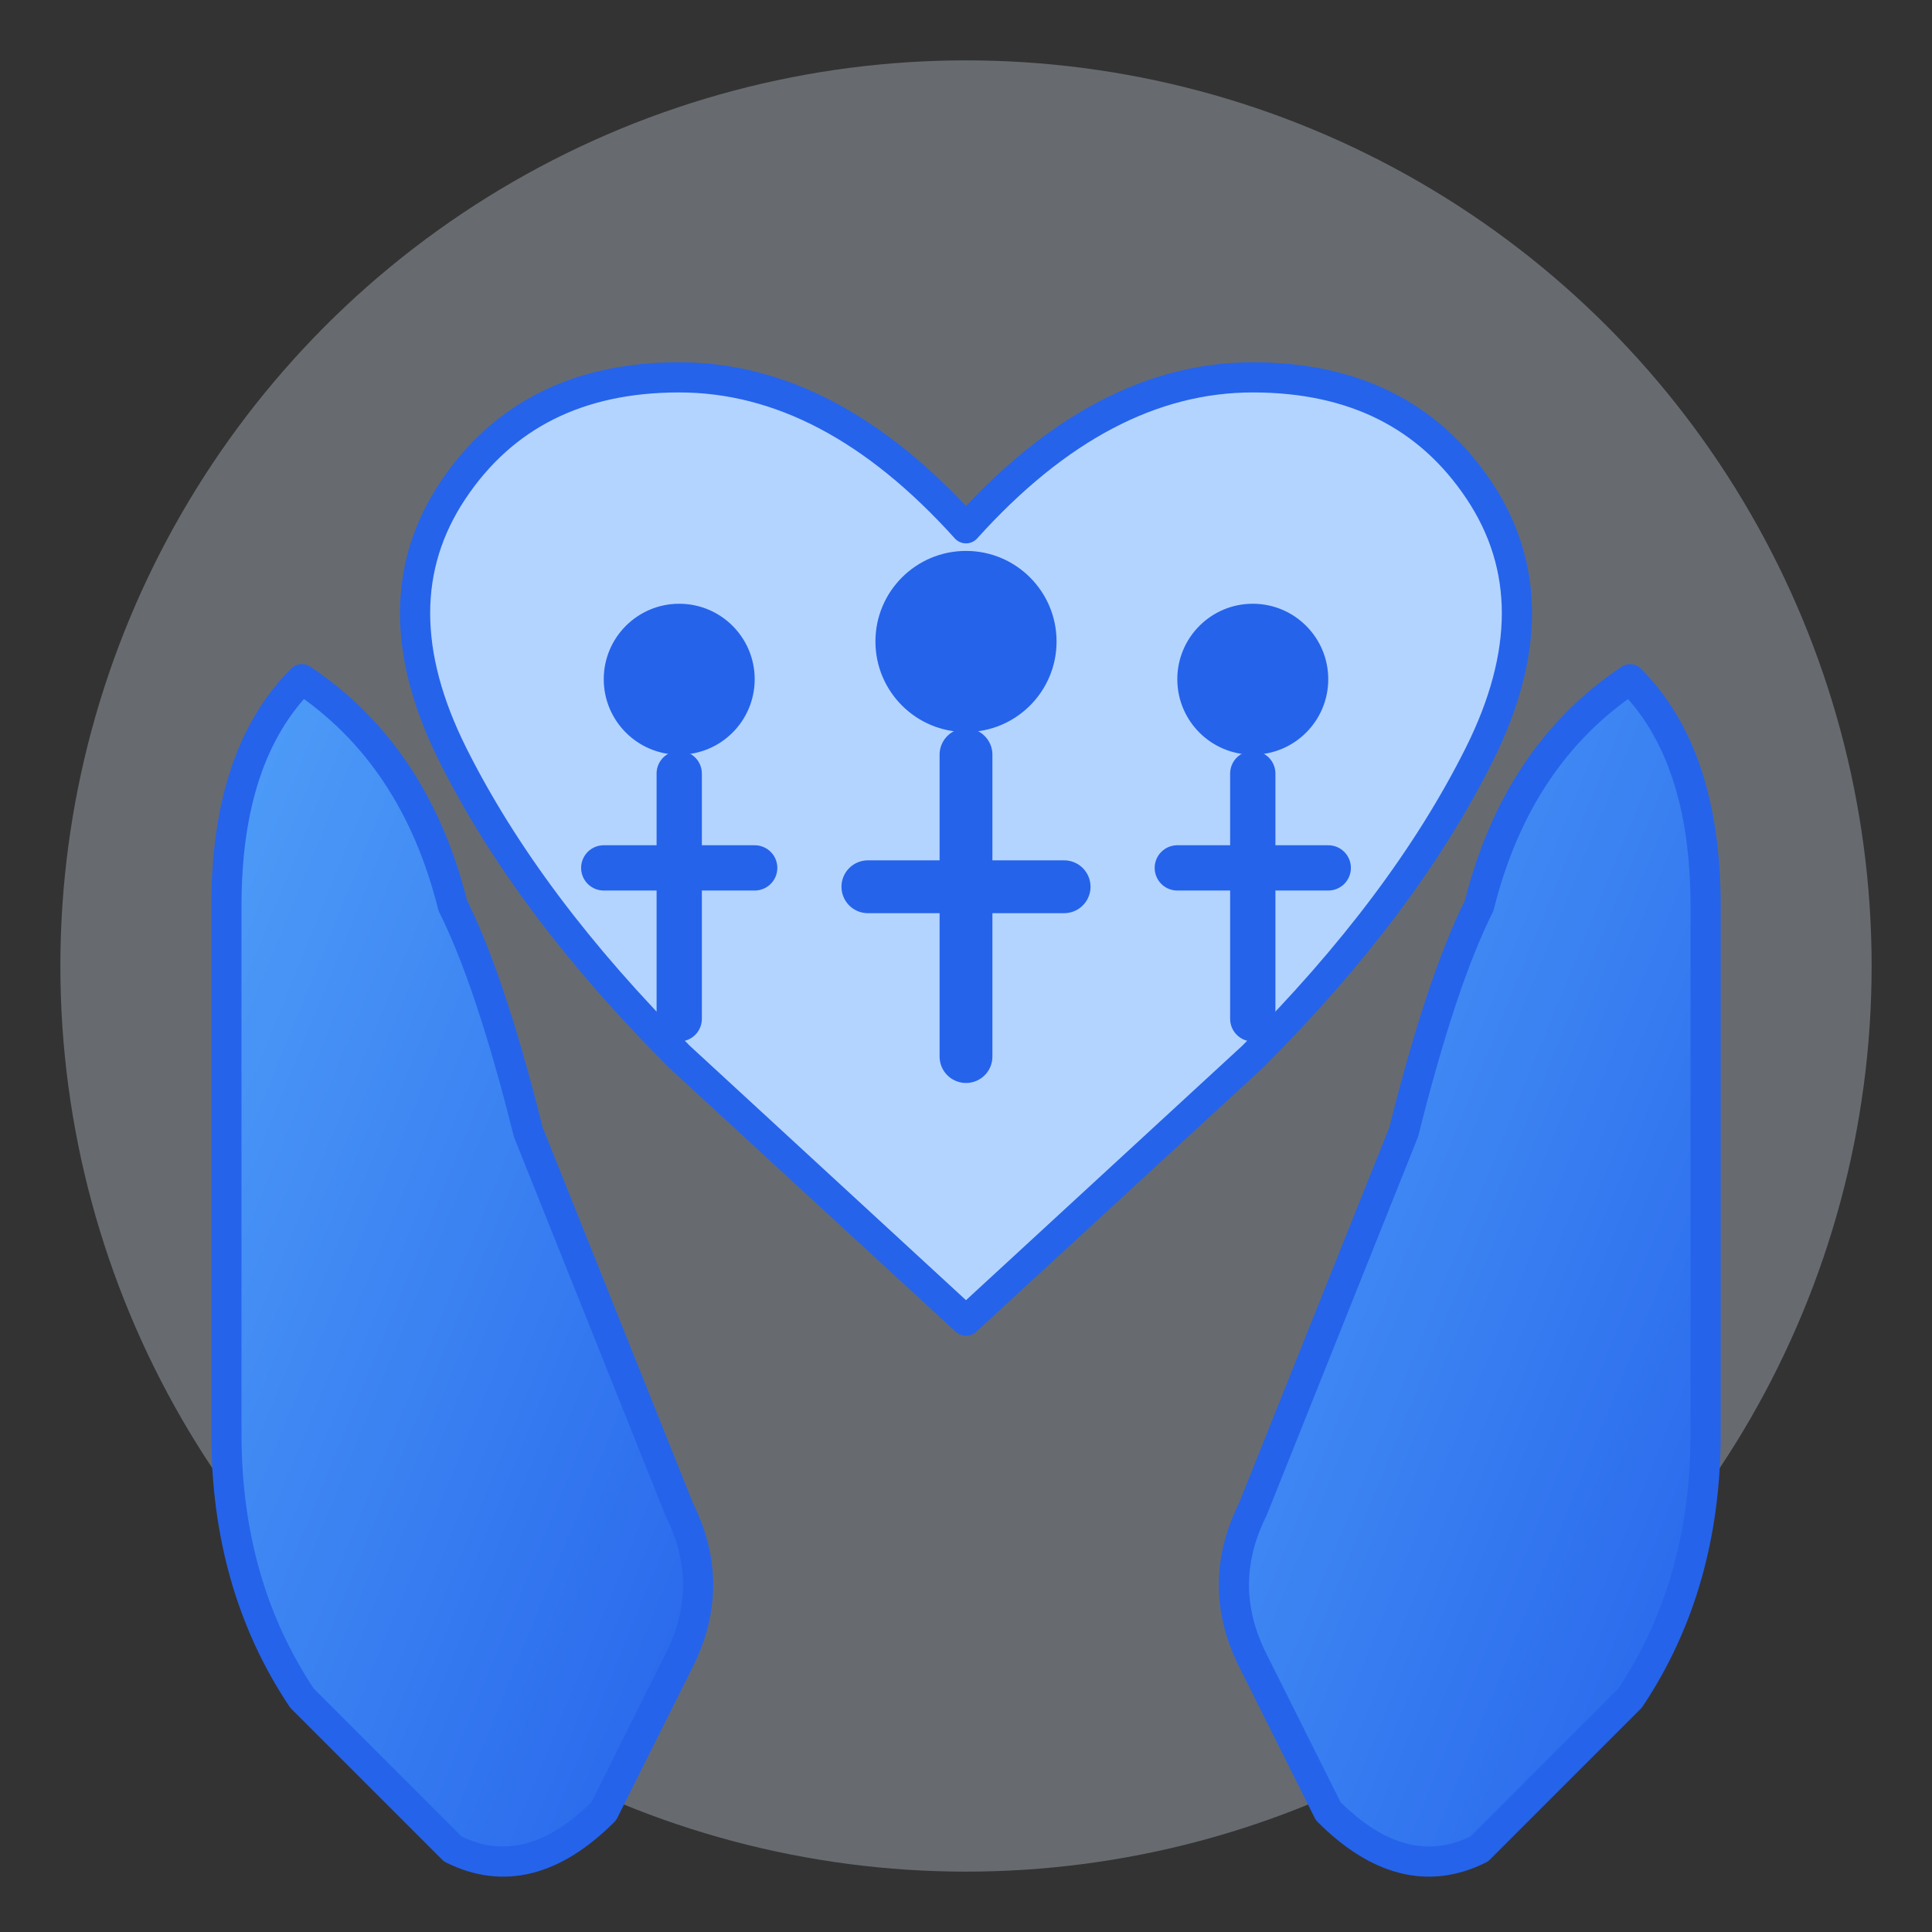 <svg xmlns="http://www.w3.org/2000/svg" viewBox="0 0 512 512" fill="none">
  <rect x="0" y="0" width="512" height="512" fill="#333333" stroke="none"/>
  <!-- Hands holding heart with people -->
  <defs>
    <linearGradient id="blueGradient" x1="0%" y1="0%" x2="100%" y2="100%">
      <stop offset="0%" style="stop-color:#4F9EF8;stop-opacity:1" />
      <stop offset="100%" style="stop-color:#2563EB;stop-opacity:1" />
    </linearGradient>
  </defs>
  
  <!-- Background circle -->
  <circle cx="256" cy="256" r="240" fill="#E0EFFF" opacity="0.3"/>
  
  <!-- Left hand -->
  <path d="M 80 180 Q 60 200 60 240 L 60 380 Q 60 420 80 450 L 120 490 Q 140 500 160 480 L 180 440 Q 190 420 180 400 L 140 300 Q 130 260 120 240 Q 110 200 80 180 Z" 
        fill="url(#blueGradient)" stroke="#2563EB" stroke-width="8" stroke-linejoin="round"/>
  
  <!-- Right hand -->
  <path d="M 432 180 Q 452 200 452 240 L 452 380 Q 452 420 432 450 L 392 490 Q 372 500 352 480 L 332 440 Q 322 420 332 400 L 372 300 Q 382 260 392 240 Q 402 200 432 180 Z" 
        fill="url(#blueGradient)" stroke="#2563EB" stroke-width="8" stroke-linejoin="round"/>
  
  <!-- Heart shape -->
  <path d="M 256 140 Q 220 100 180 100 Q 140 100 120 130 Q 100 160 120 200 Q 140 240 180 280 L 256 350 L 332 280 Q 372 240 392 200 Q 412 160 392 130 Q 372 100 332 100 Q 292 100 256 140 Z" 
        fill="#B3D4FF" stroke="#2563EB" stroke-width="8" stroke-linejoin="round"/>
  
  <!-- Three people silhouettes inside heart -->
  <!-- Left person -->
  <circle cx="180" cy="180" r="20" fill="#2563EB"/>
  <path d="M 180 205 L 180 270 M 160 230 L 200 230" stroke="#2563EB" stroke-width="12" stroke-linecap="round"/>
  
  <!-- Center person -->
  <circle cx="256" cy="170" r="24" fill="#2563EB"/>
  <path d="M 256 200 L 256 280 M 230 235 L 282 235" stroke="#2563EB" stroke-width="14" stroke-linecap="round"/>
  
  <!-- Right person -->
  <circle cx="332" cy="180" r="20" fill="#2563EB"/>
  <path d="M 332 205 L 332 270 M 312 230 L 352 230" stroke="#2563EB" stroke-width="12" stroke-linecap="round"/>
</svg>
